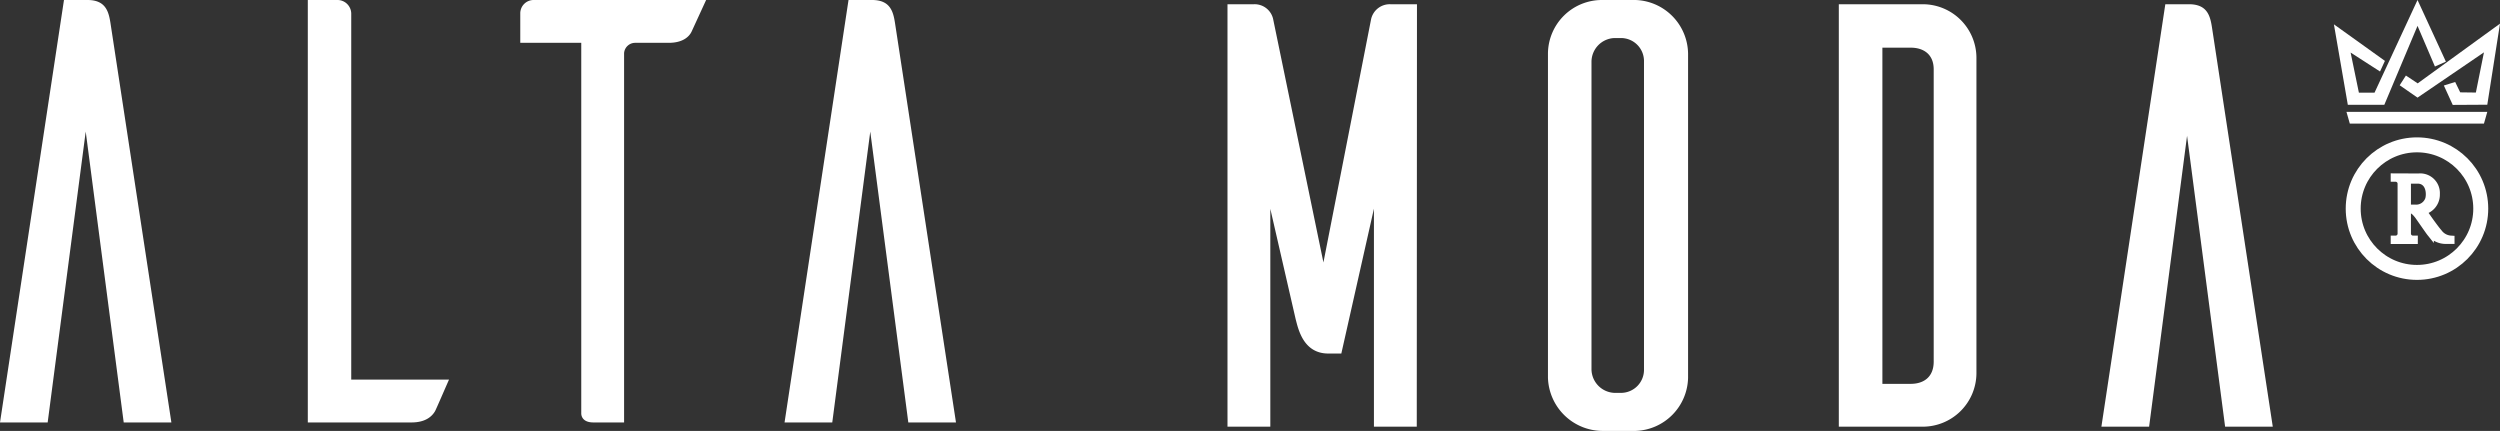 <svg xmlns="http://www.w3.org/2000/svg" viewBox="0 0 501.37 86.42"><rect x="0" y="0" width="501.37" height="86.42" fill="#333333" stroke="none"/><defs><style>.cls-1,.cls-4{fill:#fff;}.cls-2,.cls-3{fill:none;stroke:#fff;stroke-miterlimit:22.93;}.cls-2{stroke-width:3px;}.cls-3{stroke-width:1.5px;}.cls-4{fill-rule:evenodd;}</style></defs><title>Recurso 1</title><g id="Capa_2" data-name="Capa 2"><g id="Capa_1-2" data-name="Capa 1"><path class="cls-1" d="M191.72,84.72h-9.56l-7.63-58.33-7.62,58.33h-9.57L170.17,0h4.72c3.64,0,4.24,2.3,4.6,4.6ZM141.61,0H107a2.68,2.68,0,0,0-2.66,2.66V8.59h12.23V82.91c0,.6.36,1.81,2.42,1.81h6.17V10.65a2.23,2.23,0,0,1,2.18-2.06h6.78c2.78,0,4.11-1.21,4.6-2.3ZM70.44,76.13V2.66A2.77,2.77,0,0,0,67.78,0H61.73V84.72H82.55c2.78,0,4.11-1.21,4.72-2.3.36-.72,1.81-4.11,2.78-6.29ZM34.37,84.72H24.81L17.19,26.39,9.56,84.72H0L12.83,0h4.72c3.63,0,4.24,2.3,4.6,4.6Z"/><path class="cls-1" d="M455.8,85.57h-9.56l-7.63-58.34L431,85.57h-9.57L434.25.85H439c3.64,0,4.24,2.3,4.6,4.6Zm-68-13.07c0,3.27-2.18,4.48-4.6,4.48h-5.69V9.56h5.69c2.42,0,4.6,1.21,4.6,4.36ZM368.77.85V85.57H385.6a10.77,10.77,0,0,0,10.77-10.65V11.5A10.77,10.77,0,0,0,385.6.85Zm-45,77.94a4.79,4.79,0,0,1-4.6-4.72V12.35a4.78,4.78,0,0,1,4.6-4.72h1.33a4.62,4.62,0,0,1,4.6,4.72V74.07a4.62,4.62,0,0,1-4.6,4.72ZM321.33,0a10.82,10.82,0,0,0-10.89,10.77v65a11,11,0,0,0,10.89,10.65H328a10.9,10.9,0,0,0,10.54-10.65v-65A10.91,10.91,0,0,0,328,0ZM284.17.85h-5.32a3.83,3.83,0,0,0-3.88,3l-9.56,48.78L255.36,4A3.8,3.8,0,0,0,251.49.85h-5.32V85.57h8.59V41.88L259.84,64c.49,1.81,1.46,6.9,6.54,6.9H269l6.54-29.05V85.57h8.59Z"/><circle class="cls-2" cx="484.72" cy="41.84" r="12.79"/><path class="cls-1" d="M480.2,35.52v.18h.23a1.15,1.15,0,0,1,1.15,1.13v10A1.14,1.14,0,0,1,480.43,48h-.23v.18h3.94V48h-.23a1.15,1.15,0,0,1-1.15-1.13V36.08c.23,0,1.32,0,2.24,0,1.34.07,2.19,1.12,2.24,2.75a4.22,4.22,0,0,1-.11,1.08,2.7,2.7,0,0,1-2.82,1.87c-.54,0-1,0-1,0V42c.67,0,1.19.62,1.66,1.21.14.18,2.18,3.13,2.38,3.38a3.88,3.88,0,0,0,3.15,1.58h1V48a3.28,3.28,0,0,1-2.46-1.36c-.69-.77-2.25-3-2.25-3a4.41,4.41,0,0,0-1.29-1.27,3.34,3.34,0,0,0,3.06-3.44,3.2,3.2,0,0,0-3.52-3.39Z"/><path class="cls-3" d="M480.2,35.52v.18h.23a1.15,1.15,0,0,1,1.15,1.13v10A1.14,1.14,0,0,1,480.43,48h-.23v.18h3.94V48h-.23a1.15,1.15,0,0,1-1.15-1.13V36.08c.23,0,1.32,0,2.24,0,1.34.07,2.19,1.12,2.24,2.75a4.22,4.22,0,0,1-.11,1.08,2.7,2.7,0,0,1-2.82,1.87c-.54,0-1,0-1,0V42c.67,0,1.19.62,1.66,1.21.14.18,2.18,3.13,2.38,3.38a3.88,3.88,0,0,0,3.15,1.58h1V48a3.28,3.28,0,0,1-2.46-1.36c-.69-.77-2.25-3-2.25-3a4.41,4.41,0,0,0-1.29-1.27,3.34,3.34,0,0,0,3.06-3.44,3.2,3.2,0,0,0-3.52-3.39Z"/><polygon class="cls-4" points="470.85 21.02 478.17 21.02 484.83 5.19 488.32 13.34 490.52 12.36 484.83 0 476.21 18.58 473.07 18.58 471.41 10.54 477.31 14.34 478.29 12.21 468.06 4.88 470.85 21.02"/><polygon class="cls-4" points="484.83 19.58 481.25 17.1 482.5 15.15 484.86 16.72 501.37 4.74 498.82 21 491.89 21.04 490.11 17.15 492.38 16.44 493.39 18.52 496.53 18.56 498.15 10.5 484.83 19.58"/><polygon class="cls-4" points="471.25 24.79 498.15 24.79 498.82 22.44 470.58 22.44 471.25 24.79"/></g></g></svg>